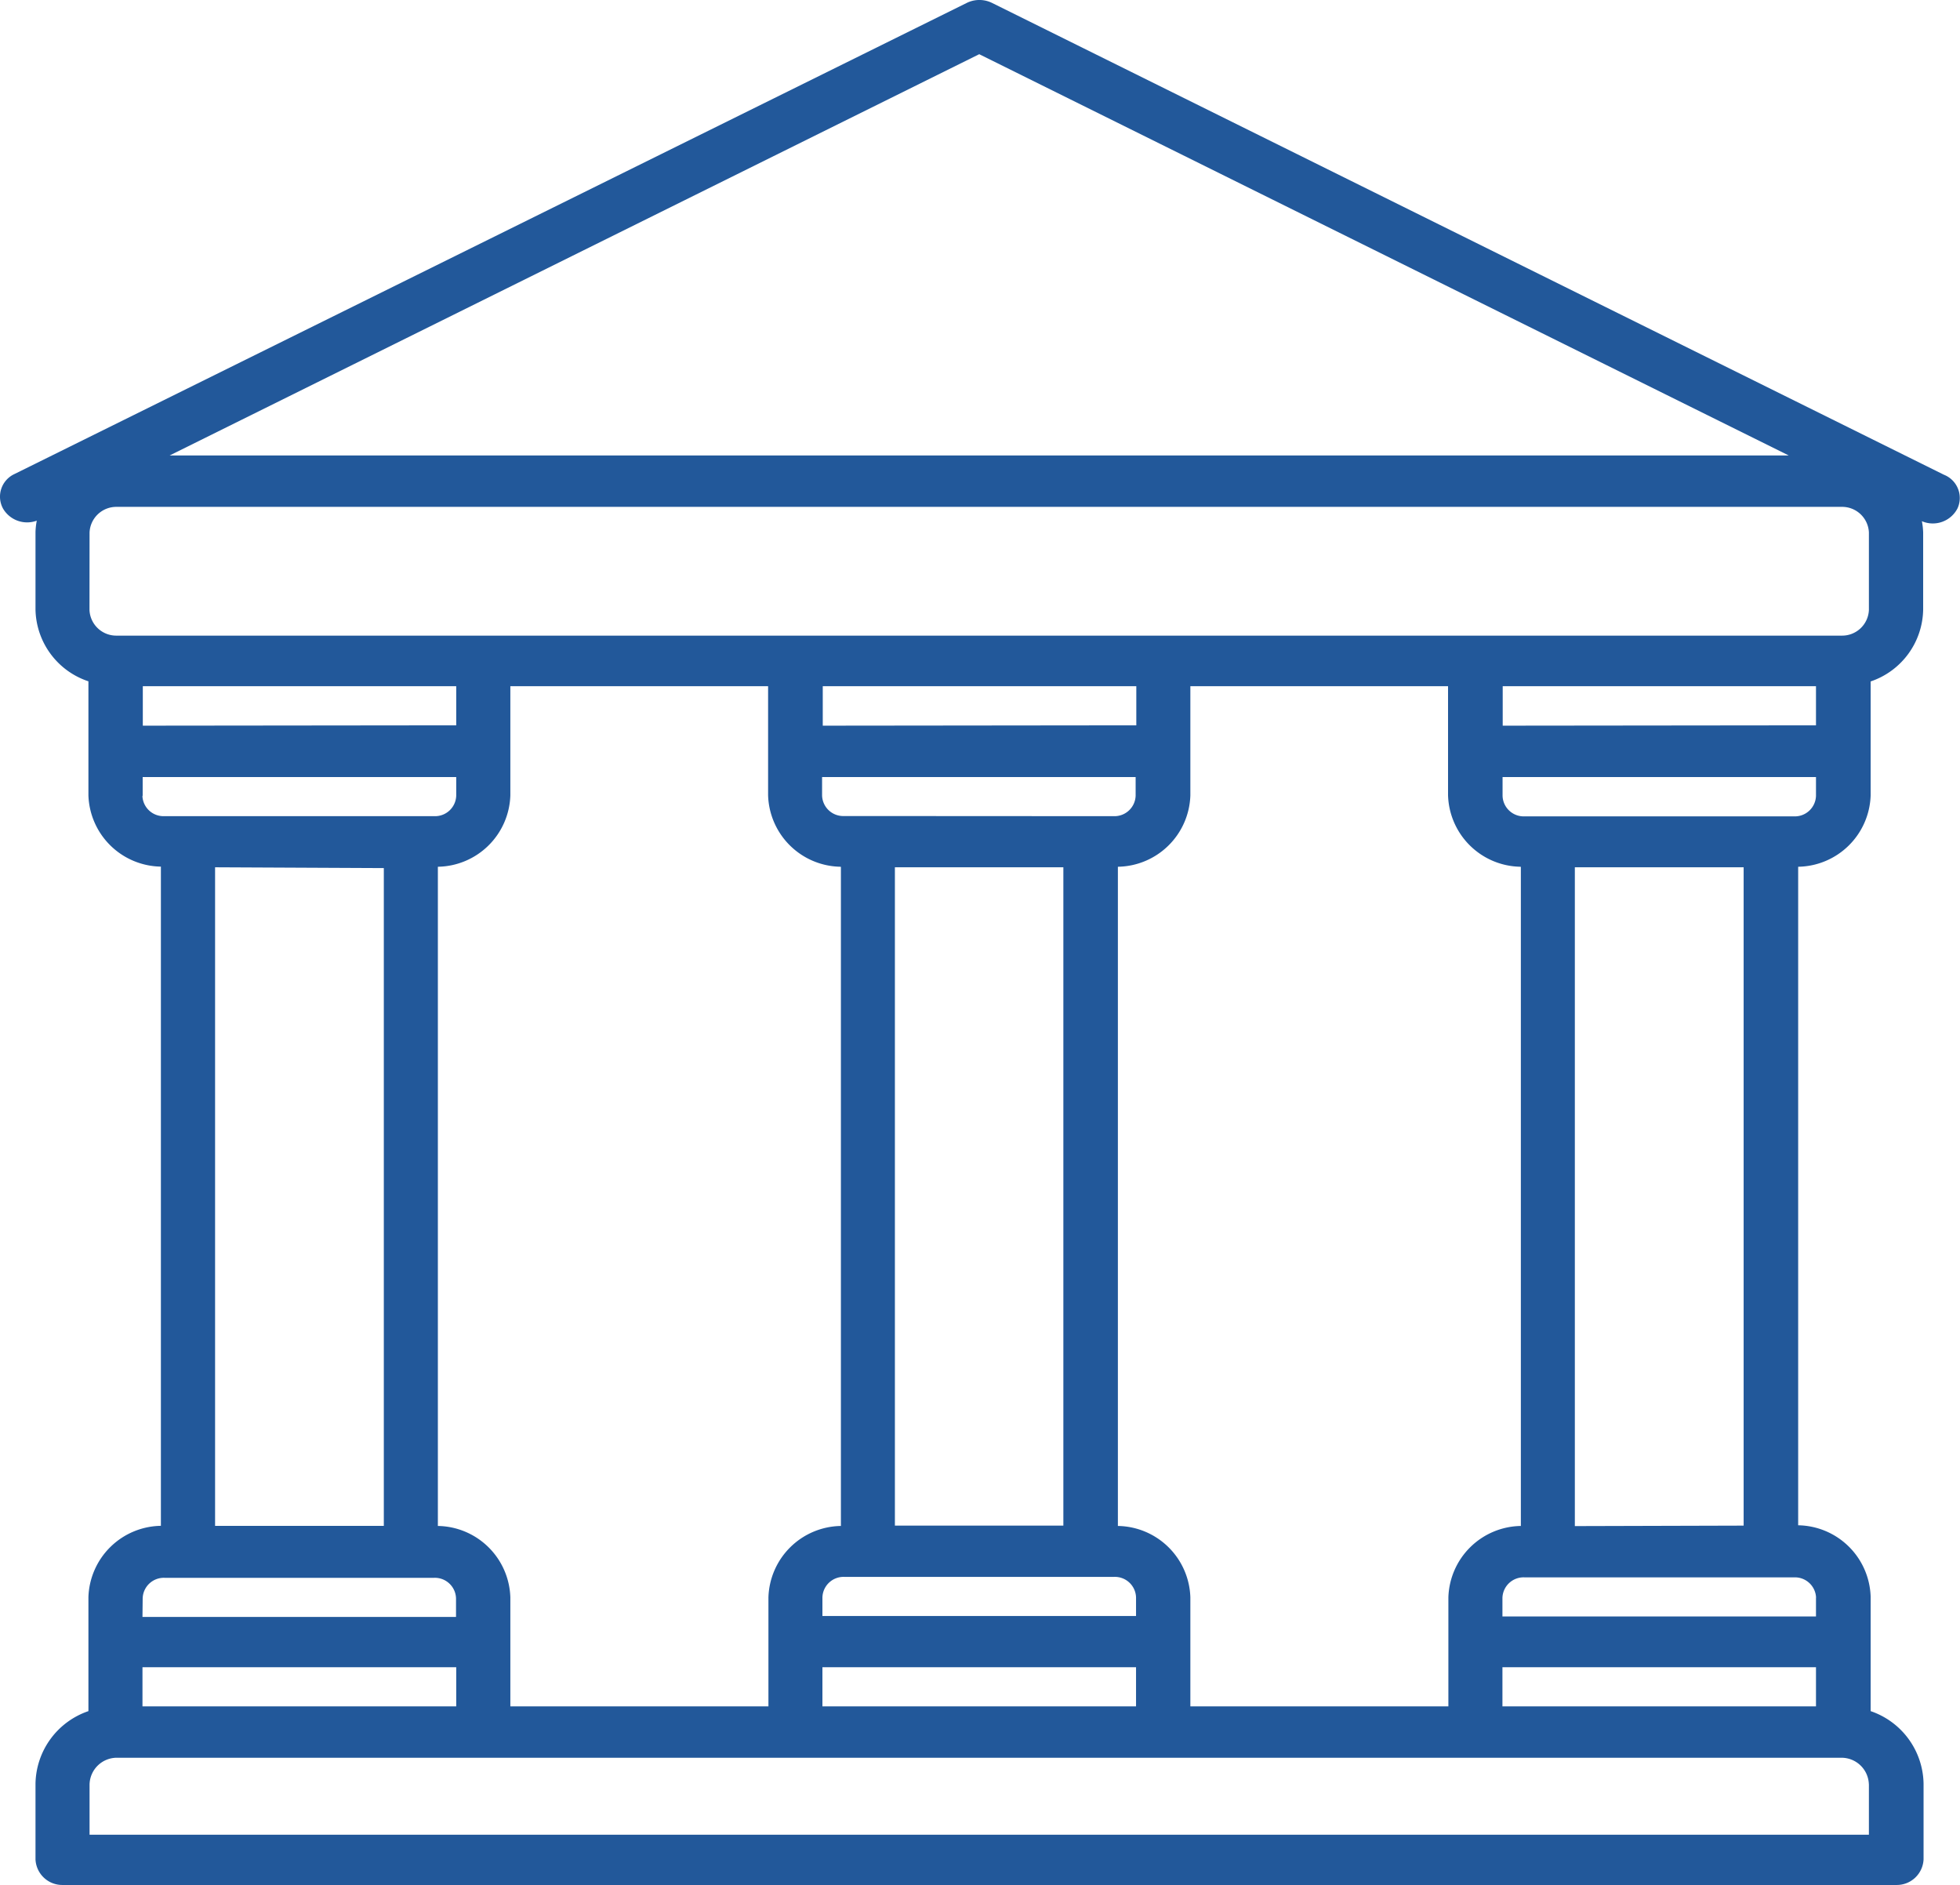 <svg xmlns="http://www.w3.org/2000/svg" width="29.261" height="28.138" viewBox="0 0 29.261 28.138">
  <g id="surface1" transform="translate(84.911 92.999)">
    <path id="Path_252" data-name="Path 252" d="M.638,7.773a1.075,1.075,0,0,0-.019.168V9.1a1.152,1.152,0,0,0,.79,1.071v1.7a1.1,1.1,0,0,0,1.082,1.066v9.84a1.1,1.1,0,0,0-1.082,1.066v1.7a1.165,1.165,0,0,0-.79,1.081v1.132a.4.4,0,0,0,.406.382H28.4a.4.4,0,0,0,.406-.382V26.624a1.164,1.164,0,0,0-.79-1.081V23.835a1.1,1.1,0,0,0-1.082-1.066V12.939a1.1,1.1,0,0,0,1.082-1.066v-1.7A1.152,1.152,0,0,0,28.8,9.1V7.949a1.05,1.05,0,0,0-.019-.168.414.414,0,0,0,.533-.194.373.373,0,0,0-.205-.5L14.9.045a.428.428,0,0,0-.379,0L.305,7.077a.372.372,0,0,0-.17.517A.417.417,0,0,0,.638,7.773Zm1.583,3.06v-.589H6.9v.584Zm10.422,2.109v9.837a1.1,1.1,0,0,0-1.082,1.066v1.627H7.708V23.845a1.1,1.1,0,0,0-1.082-1.066v-9.84a1.1,1.1,0,0,0,1.082-1.066V10.244h3.848v1.627a1.1,1.1,0,0,0,1.082,1.068Zm-.271-2.109v-.589h4.681v.584Zm10.422,2.109v9.837a1.1,1.1,0,0,0-1.082,1.066v1.627H17.86V23.845a1.1,1.1,0,0,0-1.082-1.066v-9.84a1.1,1.1,0,0,0,1.082-1.066V10.244h3.847v1.627a1.1,1.1,0,0,0,1.082,1.068Zm-.271-2.109v-.589H27.2v.584ZM27.2,24.888v.584H22.519v-.584Zm-10.151,0v.584H12.367v-.584Zm-4.01-12.706h-.352a.316.316,0,0,1-.325-.306V11.6h4.681v.278a.316.316,0,0,1-.325.306Zm2.925.765v9.827H13.449V12.947ZM13.044,23.539h3.68a.316.316,0,0,1,.325.306v.278H12.367v-.278a.316.316,0,0,1,.325-.306ZM6.9,24.888v.584H2.216v-.584Zm-4.681-13V11.6H6.9v.278a.316.316,0,0,1-.325.306H2.532a.315.315,0,0,1-.317-.309Zm3.6,1.071v9.819H3.3V12.947Zm-3.6,10.9a.316.316,0,0,1,.325-.306H6.572a.316.316,0,0,1,.325.306v.278H2.216ZM27.99,26.639v.749H1.426v-.749a.408.408,0,0,1,.419-.4H27.57a.409.409,0,0,1,.419.388Zm-.79-2.787v.278H22.519v-.278a.316.316,0,0,1,.325-.306h4.04a.316.316,0,0,1,.317.3Zm-3.6-1.071V12.947H26.12v9.827Zm3.6-10.9a.316.316,0,0,1-.325.306H22.846a.316.316,0,0,1-.325-.306V11.6H27.2ZM14.708.81,26.794,6.8H2.621ZM1.426,7.949a.4.4,0,0,1,.406-.382H27.584a.4.4,0,0,1,.406.382V9.107a.4.4,0,0,1-.406.382H1.831a.4.4,0,0,1-.406-.382Zm0,0" transform="translate(-85 -93)" fill="#22589a"/>
  </g>
</svg>

